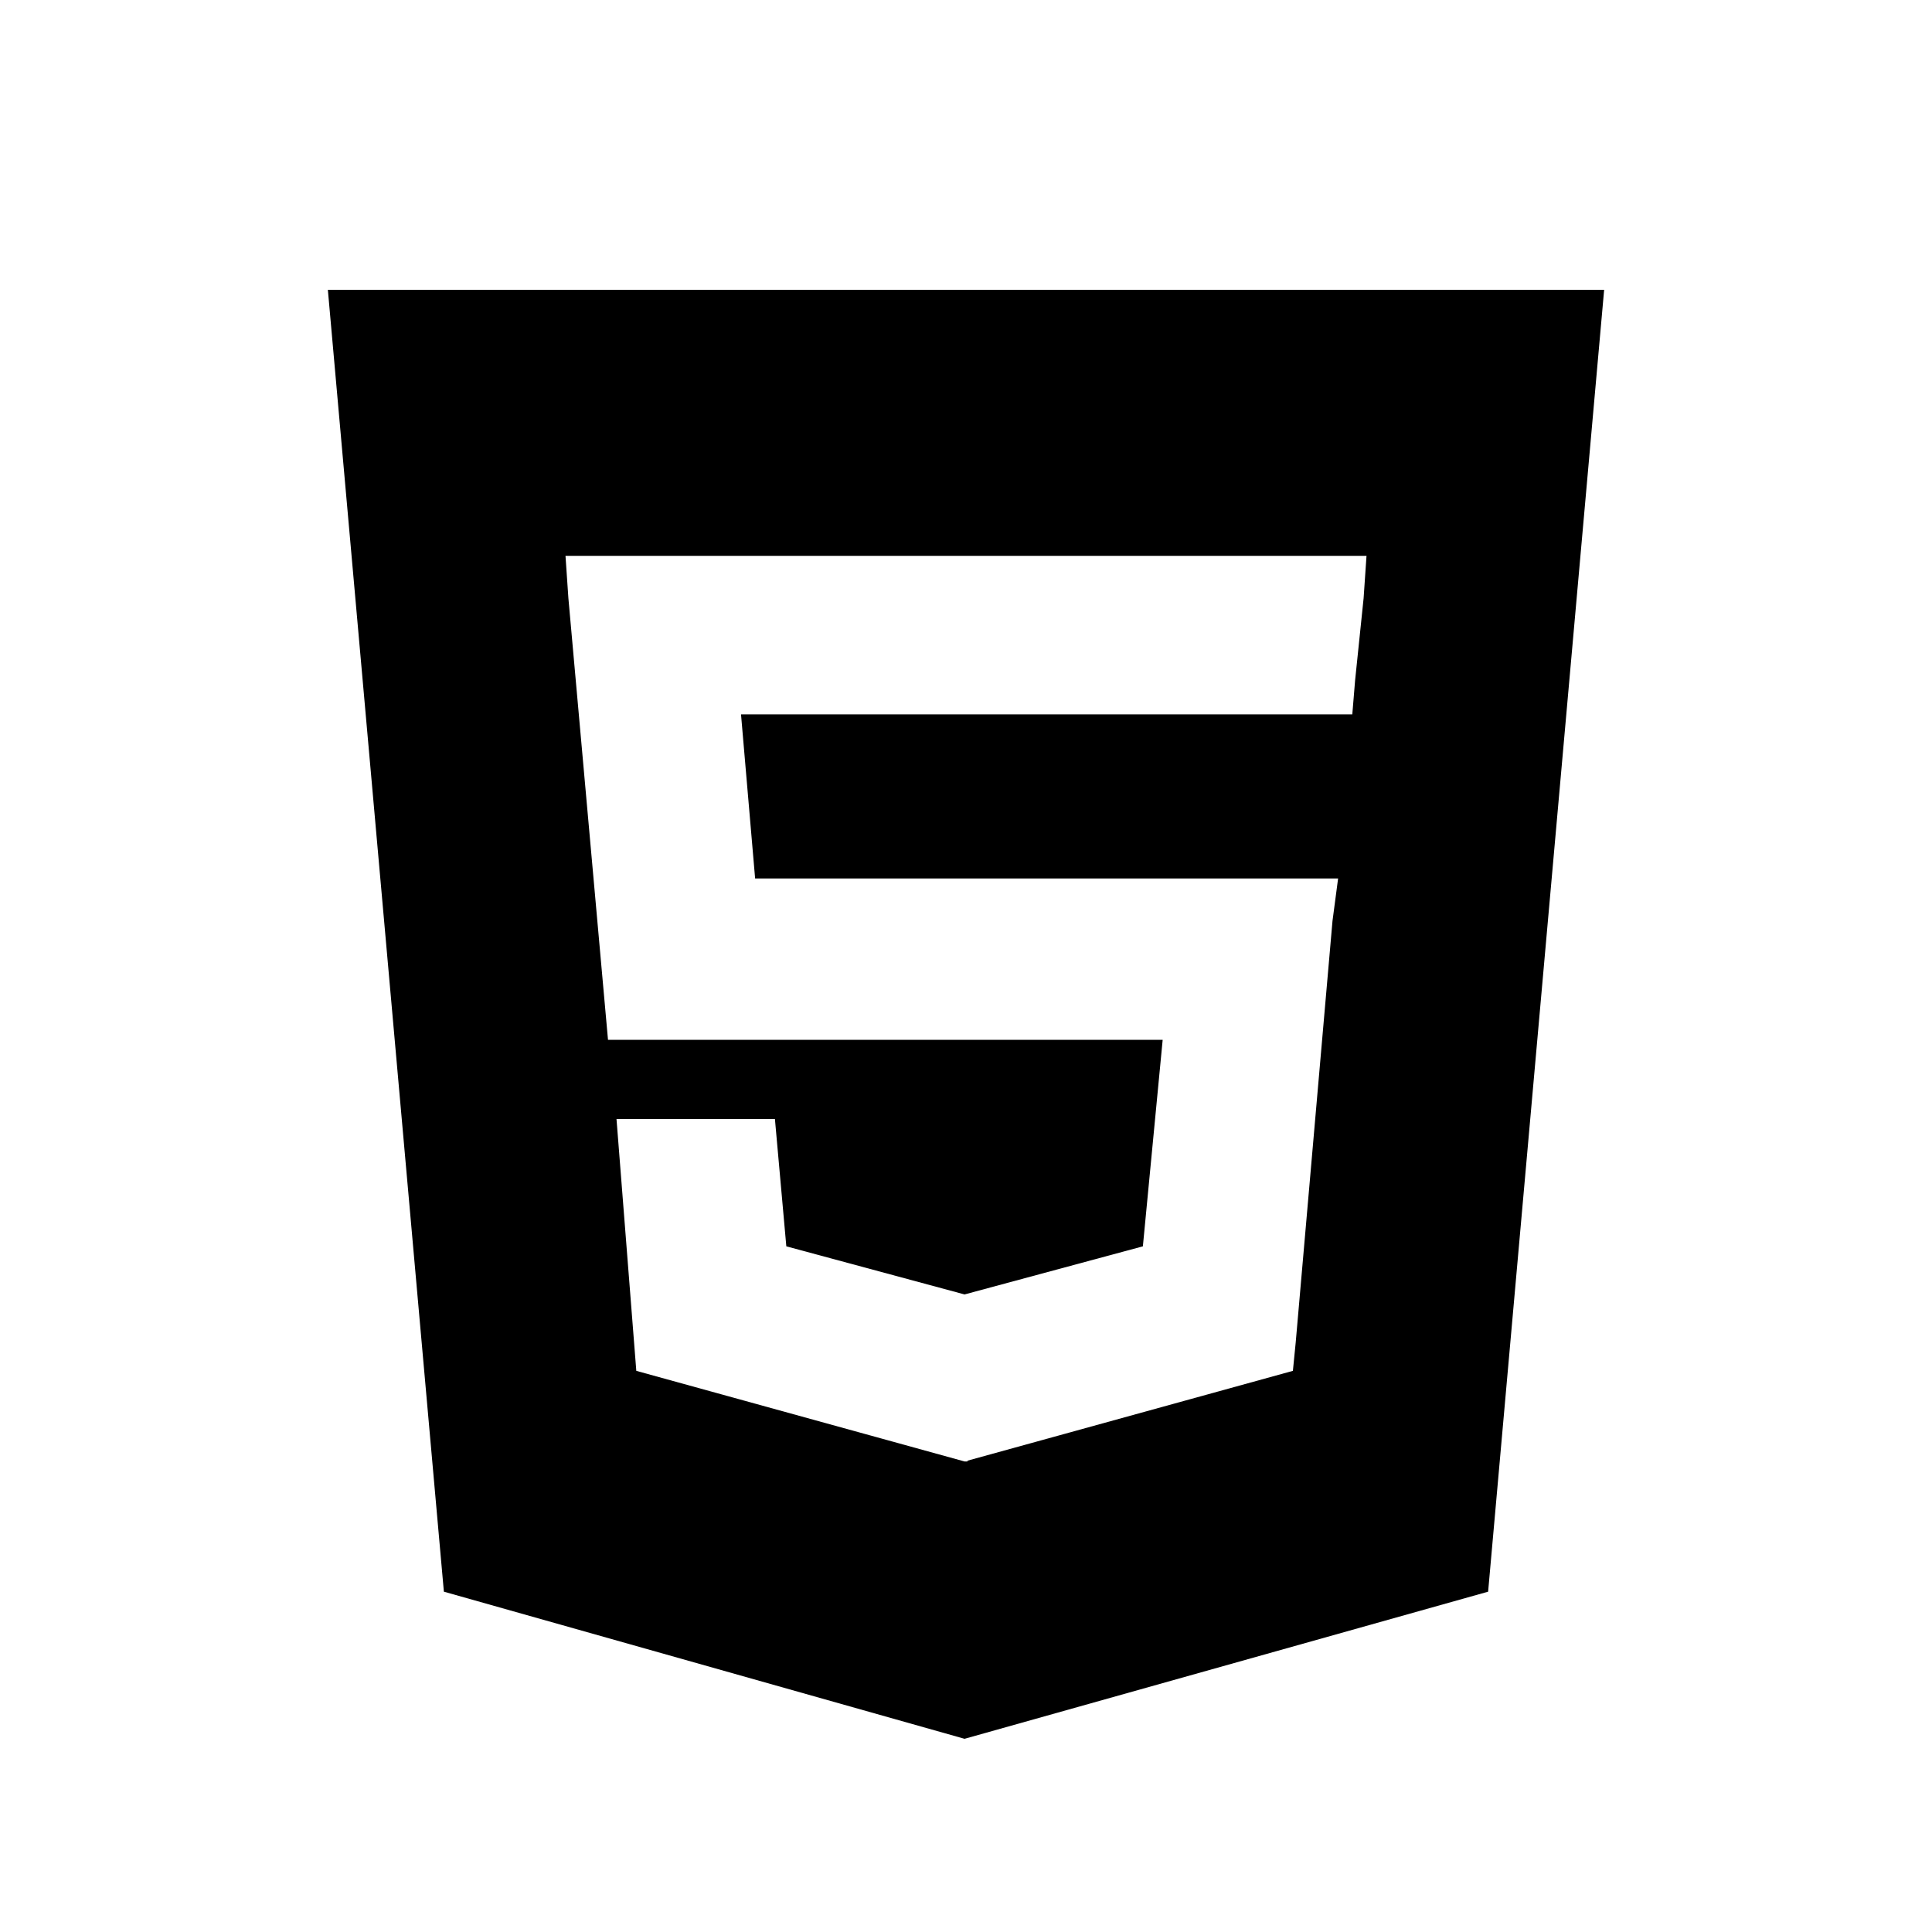 <svg width="20" height="20" viewBox="0 0 20 20" fill="currentColor" xmlns="http://www.w3.org/2000/svg"><path fill-rule="evenodd" clip-rule="evenodd" d="M3.394 3L4.595 16.477L9.985 18L15.405 16.477L16.606 3H3.394ZM13.852 9.094H7.817L7.671 7.395H13.999L14.028 7.043L14.116 6.193L14.146 5.754H5.854L5.884 6.193L6.294 10.764H12.036L11.831 12.902L9.985 13.4L8.14 12.902L8.022 11.584H6.382L6.587 14.191L9.985 15.129H10.015V15.121L13.384 14.191L13.413 13.898L13.794 9.533L13.852 9.094Z"/></svg>